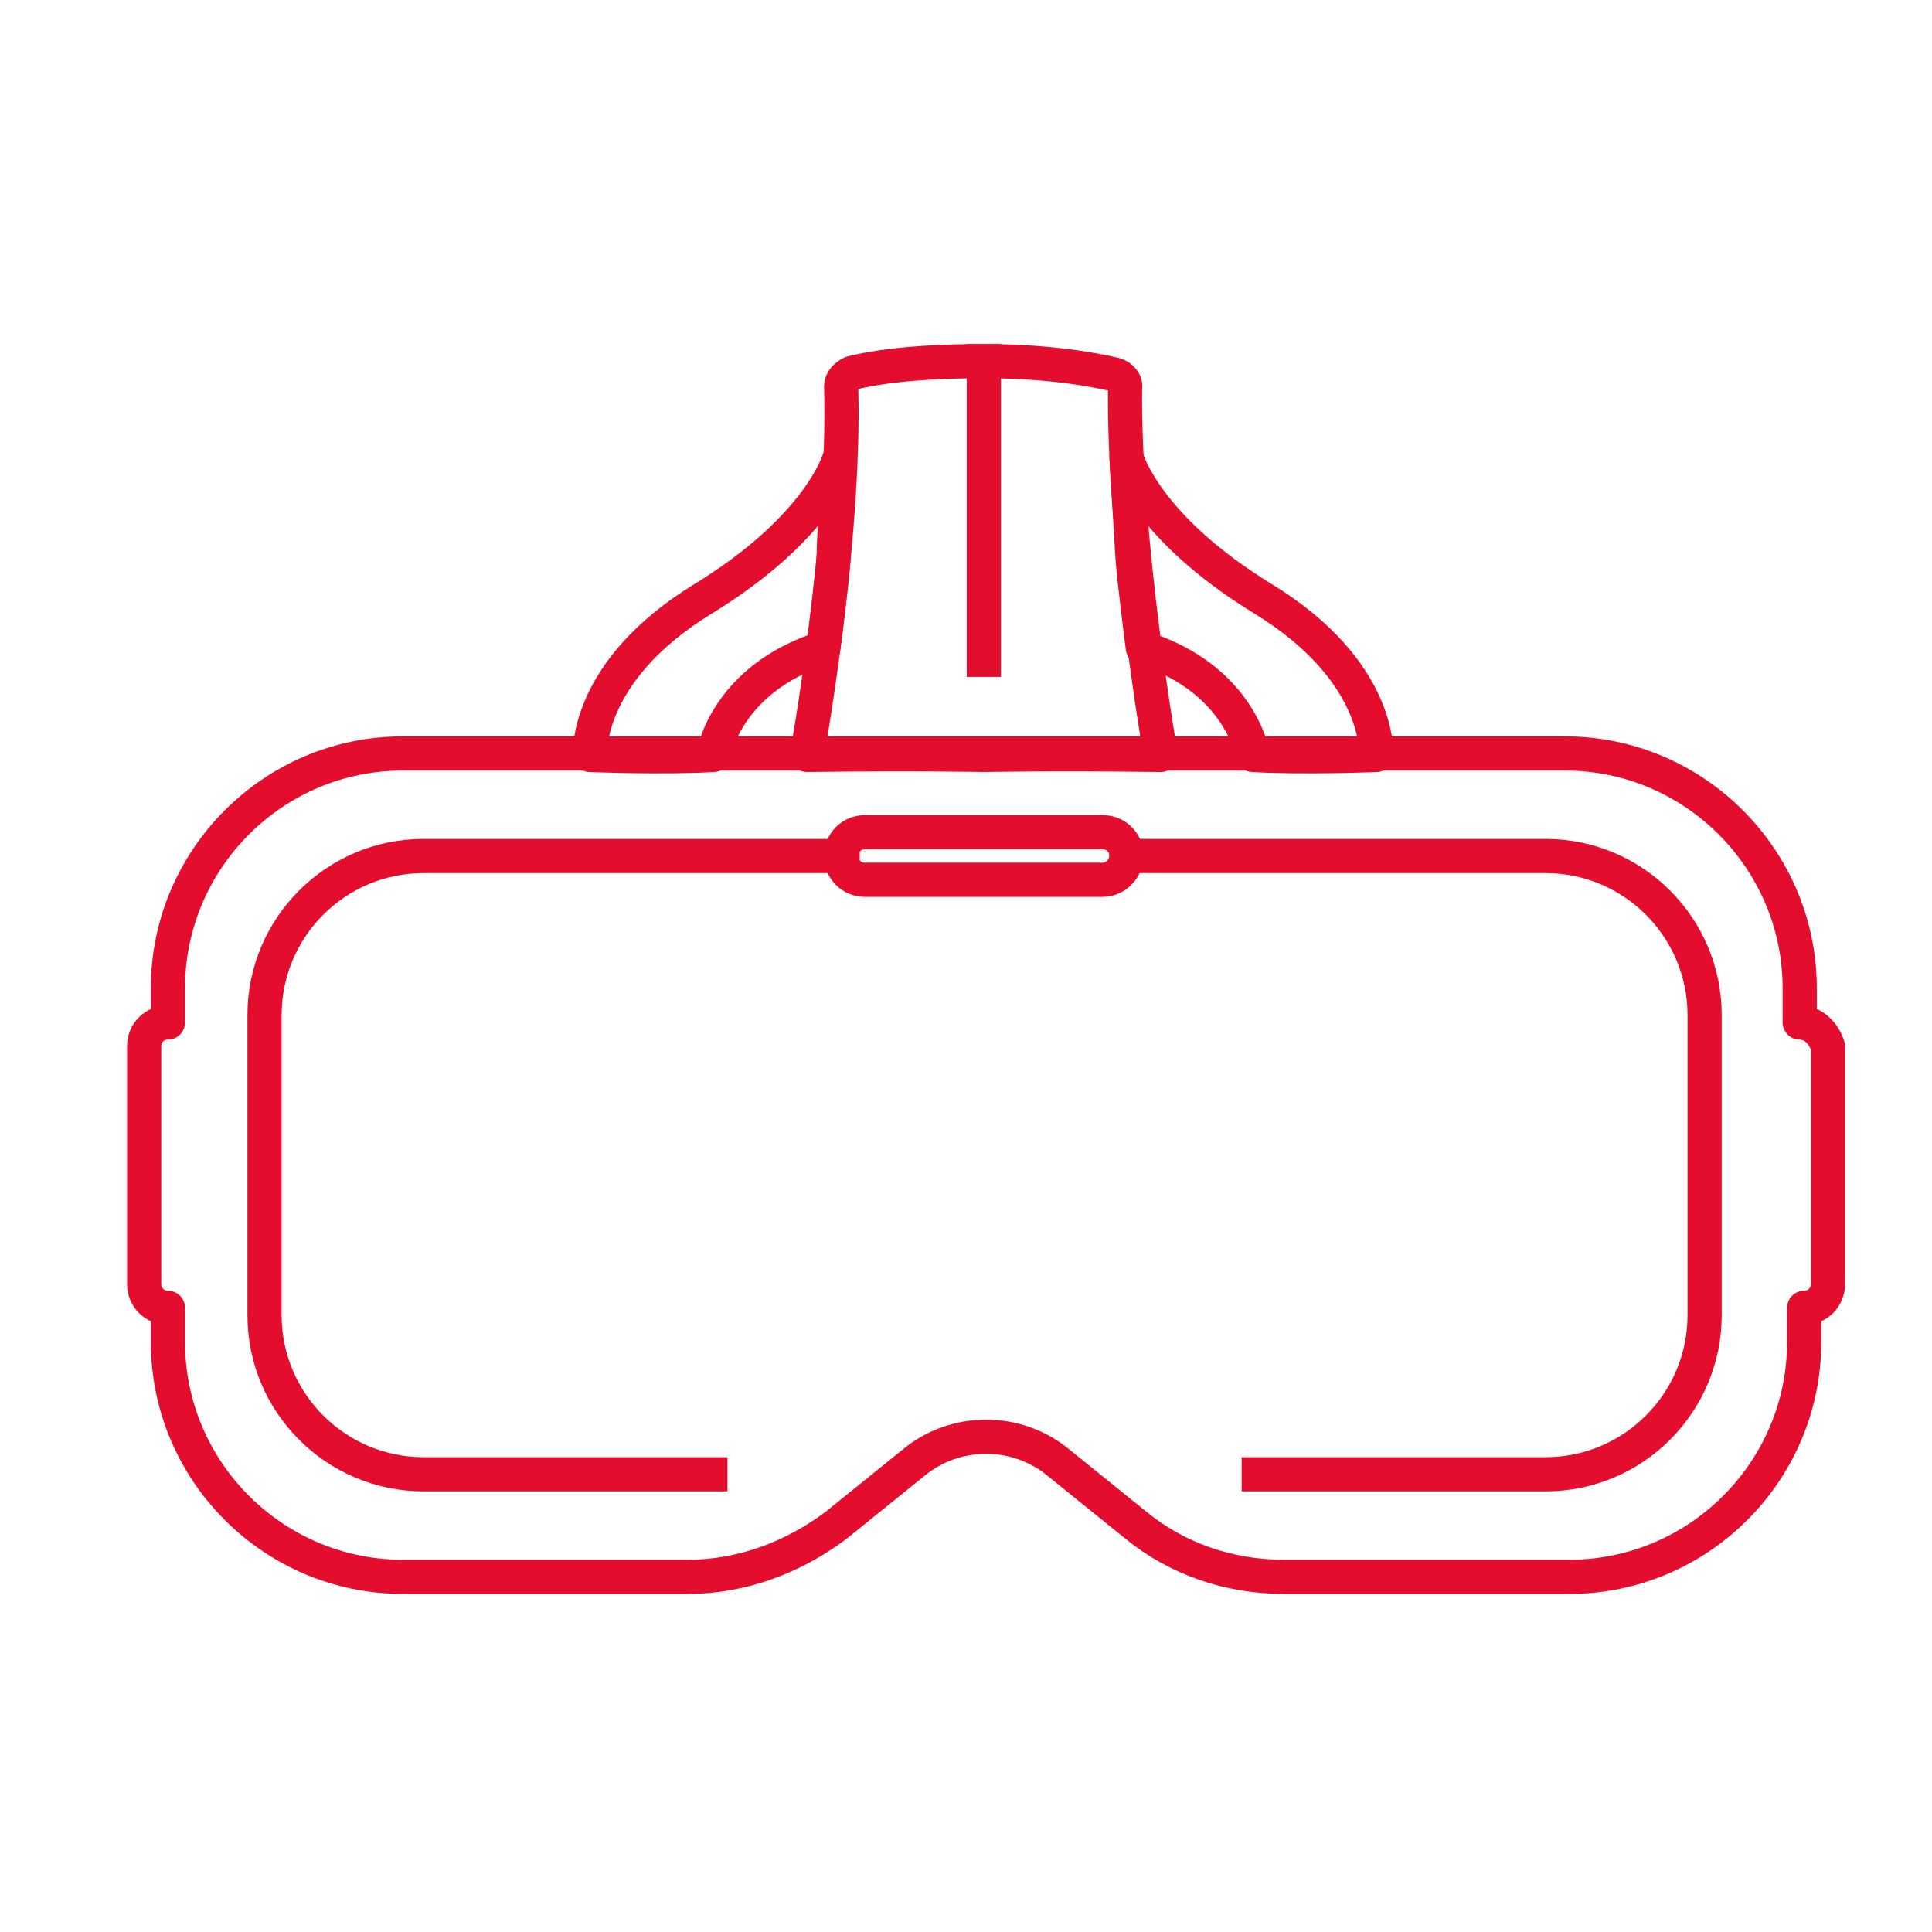<svg version="1" id="Layer_1" xmlns="http://www.w3.org/2000/svg" viewBox="0 0 130 130"><style>.st0,.st1,.st2,.st3,.st4{fill:none;stroke:#e3032e;stroke-width:2.3;stroke-miterlimit:10}.st1,.st2,.st3,.st4{fill:#030404}.st2,.st3,.st4{fill:#fff}.st3,.st4{fill:none;stroke:#e4032e;stroke-linecap:round;stroke-linejoin:round}.st4{stroke:#e41a3d}.st5{fill:#e4032e}.st6,.st7{stroke:#e40d2e}.st6{fill:none;stroke-width:2.3;stroke-miterlimit:10}.st7{stroke-linecap:round;stroke-linejoin:round}.st10,.st11,.st7,.st8,.st9{fill:none;stroke-width:2.3;stroke-miterlimit:10}.st8{stroke-linecap:square;stroke-linejoin:round;stroke:#e40d2e}.st10,.st11,.st9{stroke:#e4032e}.st10,.st11{fill:#030404;stroke-linecap:round;stroke-linejoin:round}.st11{fill:#fff}</style><path class="st8" d="M75.8 57.6H104c5.9 0 10.7 4.8 10.7 10.7v20.2c0 5.9-4.8 10.7-10.7 10.7H84.7M47.8 99.2H28.5c-5.9 0-10.7-4.8-10.7-10.7V68.3c0-5.9 4.8-10.7 10.7-10.7h28.2"/><path class="st8" d="M74.2 59.2h-16c-.9 0-1.6-.7-1.6-1.6 0-.9.7-1.6 1.6-1.6h16c.9 0 1.6.7 1.6 1.6 0 .8-.7 1.6-1.6 1.6z"/><path class="st8" d="M121.1 68.8v-2.3c0-8.7-7.1-15.8-15.8-15.8H27.1c-8.7 0-15.8 7.1-15.8 15.8v2.3c-.9 0-1.6.7-1.6 1.6v16c0 .9.7 1.6 1.6 1.6v2.3c0 8.7 7.1 15.8 15.8 15.8h19.2c3.6 0 7.1-1.3 10-3.5l5.2-4.2c2.8-2.3 6.9-2.3 9.7 0l5.2 4.2c2.8 2.3 6.3 3.5 10 3.5h19.2c8.7 0 15.8-7.1 15.8-15.8V88c.9 0 1.6-.7 1.6-1.6v-16c-.3-.9-1-1.6-1.9-1.6z"/><path class="st8" d="M78.1 50.8c-7.2-.1-11.9 0-11.9 0s-4.8-.1-11.9 0c0 0 2.6-14.3 2.3-24.8 0-.4.3-.7.7-.9 1.2-.3 3.8-.8 8.9-.8 4.5 0 7.5.6 8.8.9.4.1.8.5.7.9-.1 10.4 2.4 24.7 2.4 24.7z"/><path class="st8" d="M75.8 30.8s1.2 4.6 9.2 9.5c8 4.9 7.6 10.5 7.6 10.5s-4.9.2-8.3 0c0 0-.8-5.1-7.4-7.2 0 0-.6-4.6-.7-6.2-.1-1.7-.4-6.6-.4-6.6zM66.2 44.4V24.3M56.5 30.8s-1.2 4.6-9.2 9.5c-8 4.9-7.6 10.5-7.6 10.5s4.9.2 8.3 0c0 0 .8-5.1 7.4-7.2 0 0 .6-4.6.7-6.2 0-1.7.4-6.6.4-6.6z"/></svg>